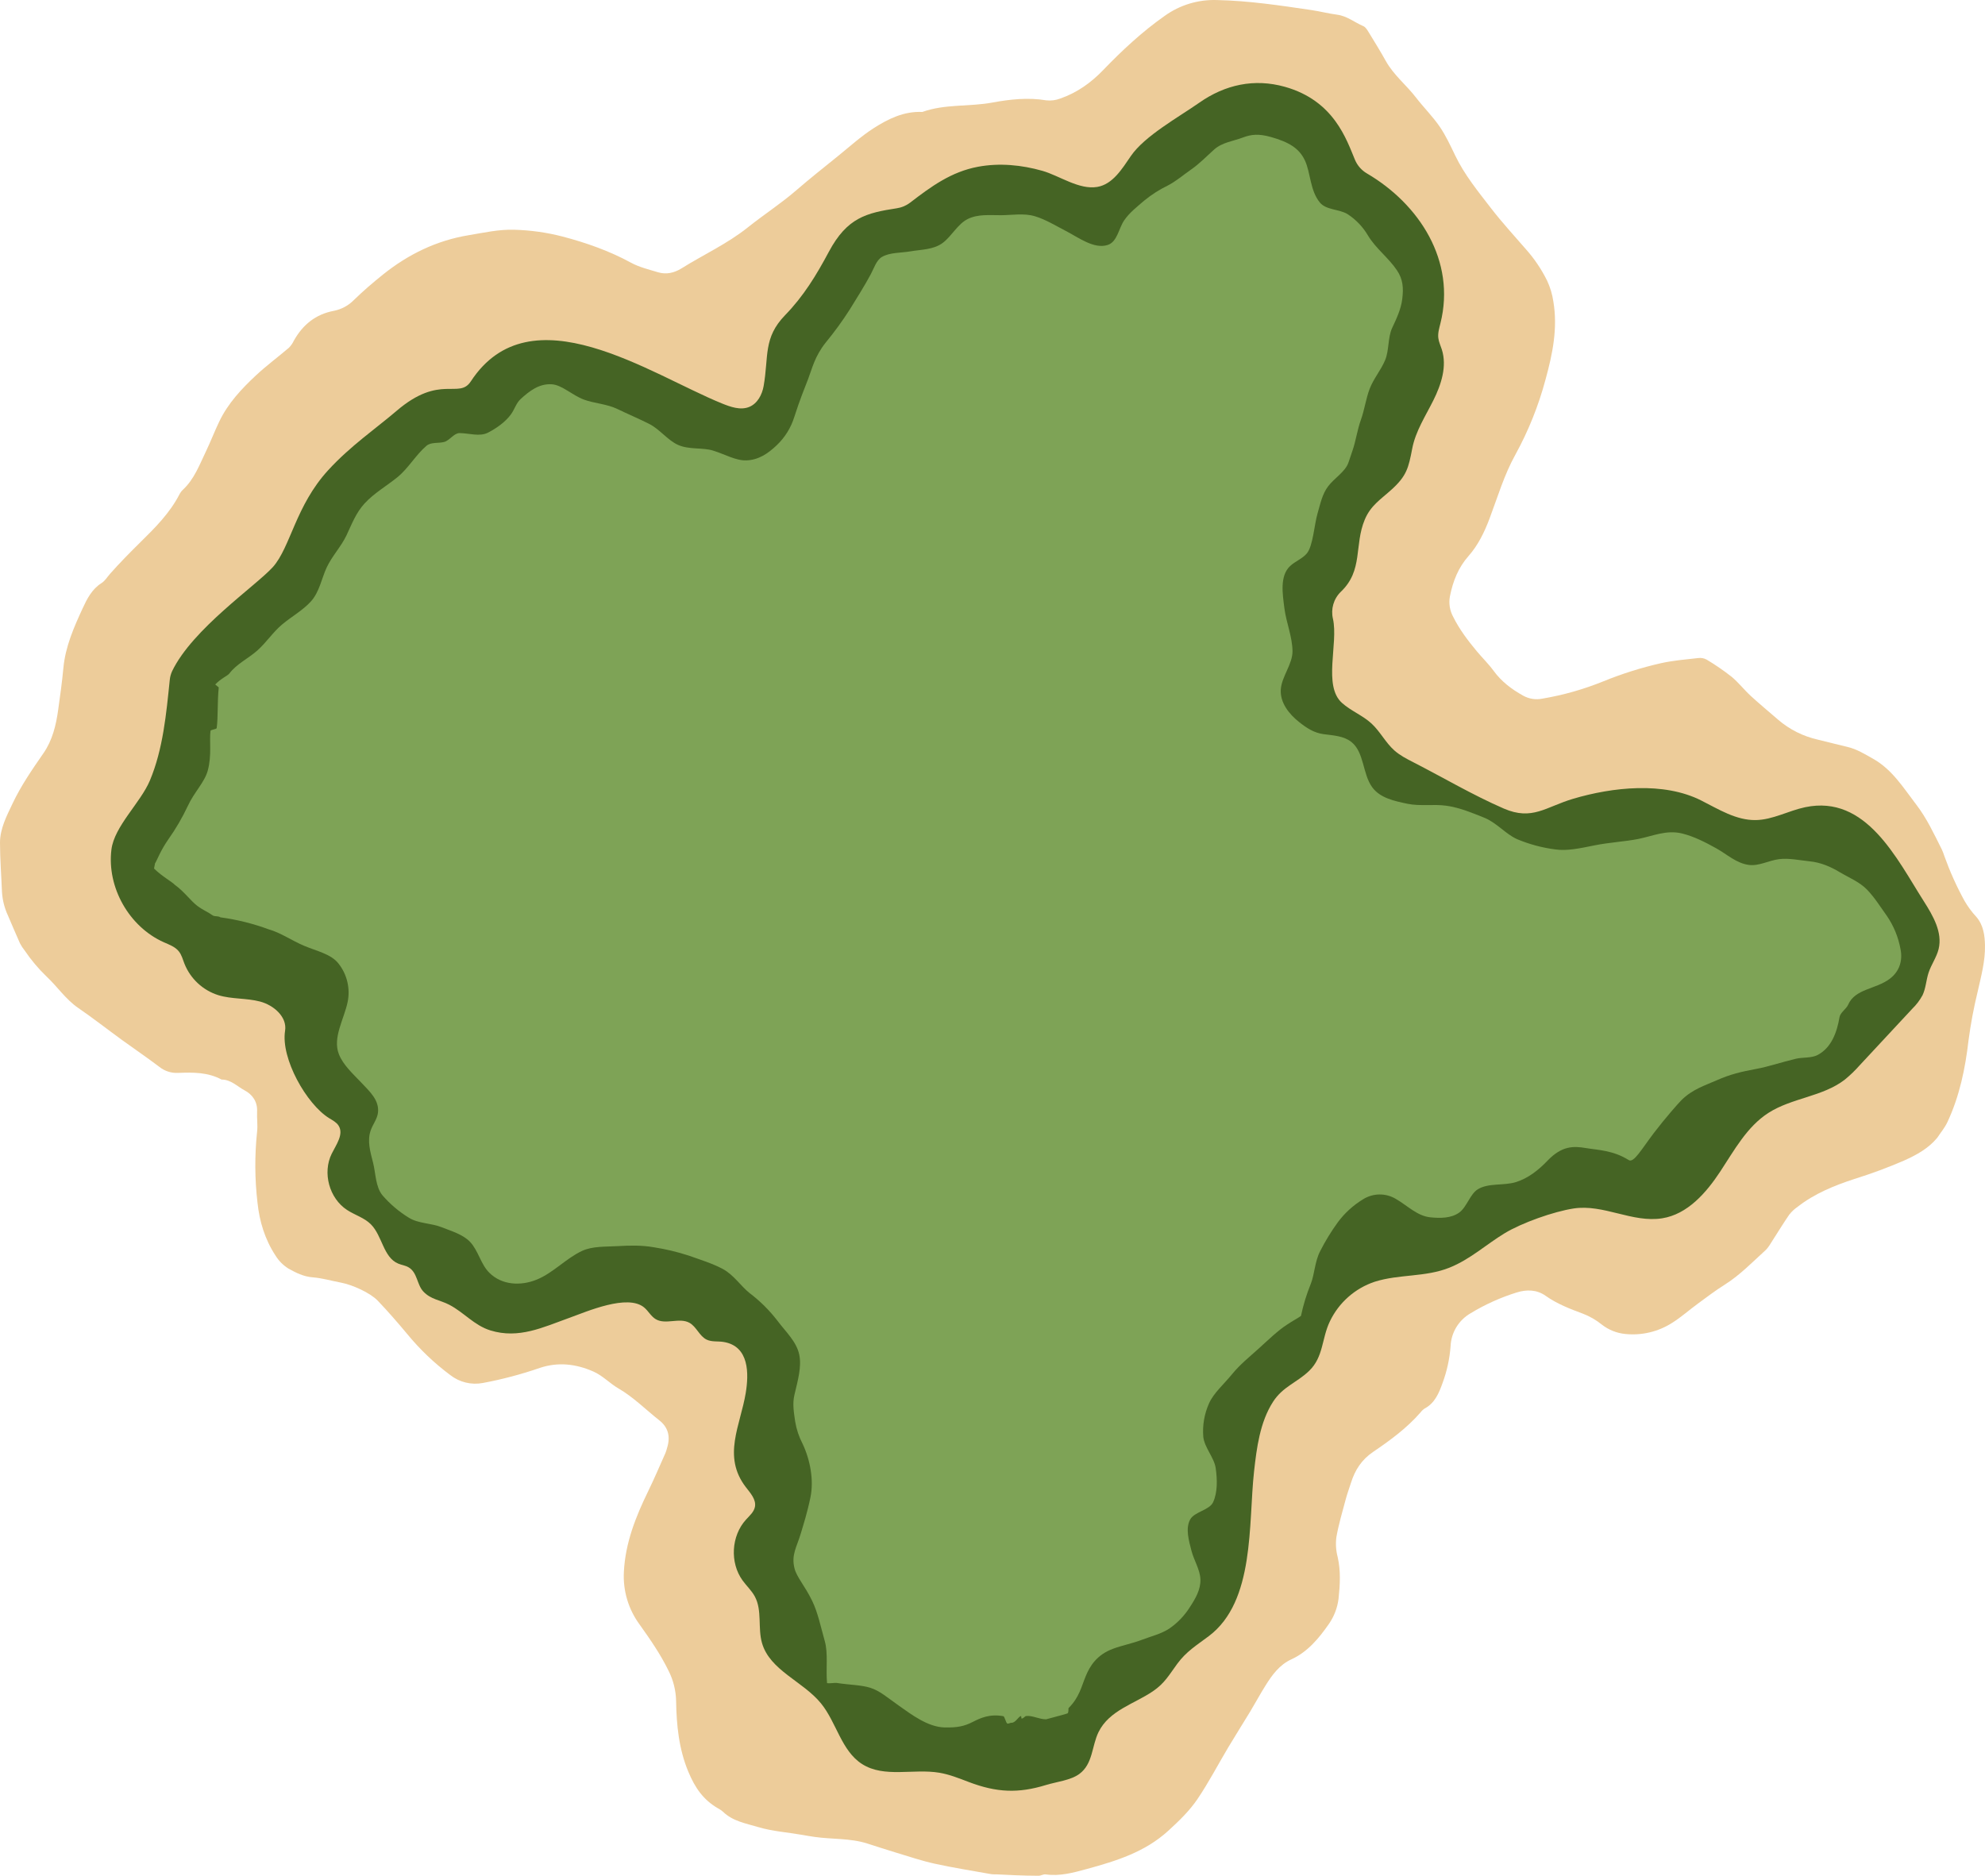 <?xml version="1.0" encoding="utf-8"?>
<svg viewBox="-43.275 -210.964 804.586 760.398" preserveAspectRatio="xMidYMid slice"
    xmlns="http://www.w3.org/2000/svg">
    <g clip-path="url(#03e18350ad)" transform="matrix(1, 0, 0, 1, -46.318, -239.758)">
        <g clip-path="url(#2db926204b)">
            <g clip-path="url(#32604ddaed)">
                <path fill="#edcc9a"
                    d="M 788.27 490.031 C 784.648 494.391 779.938 496.953 774.883 499.234 C 768.281 502.094 761.531 504.598 754.664 506.734 C 746.605 509.371 738.555 512.629 731.699 517.988 C 730.418 518.875 729.277 519.941 728.305 521.16 C 725.977 524.504 723.887 528.012 721.66 531.426 C 720.703 532.891 719.859 534.527 718.594 535.676 C 713.273 540.504 708.281 545.711 702.121 549.582 C 698.34 551.957 694.773 554.68 691.164 557.324 C 687.719 559.852 684.504 562.73 680.898 565 C 675.262 568.633 668.562 570.242 661.891 569.57 C 658.379 569.238 655.035 567.902 652.262 565.719 C 649.988 563.883 647.445 562.414 644.719 561.363 C 639.418 559.387 634.207 557.398 629.523 554.082 C 625.973 551.566 621.887 551.461 617.762 552.75 C 611.238 554.785 604.984 557.605 599.141 561.156 C 594.301 563.934 591.227 569.004 591.008 574.582 C 590.621 579.652 589.531 584.645 587.77 589.414 C 586.379 593.27 584.734 597.527 580.566 599.738 C 579.91 600.16 579.332 600.695 578.863 601.32 C 573.312 607.711 566.535 612.676 559.605 617.367 C 554.949 620.52 552.25 624.746 550.633 629.91 C 549.934 632.141 549.105 634.336 548.504 636.594 C 547.152 641.672 545.637 646.73 544.727 651.895 C 544.371 654.602 544.547 657.355 545.246 659.996 C 546.543 665.637 546.188 671.332 545.602 676.898 C 545.137 680.594 543.781 684.121 541.648 687.172 C 537.629 692.914 533.129 698.418 526.469 701.465 C 521.633 703.68 518.695 707.781 516 712.07 C 513.832 715.52 511.902 719.121 509.797 722.613 C 506.879 727.441 503.844 732.199 500.953 737.043 C 496.77 744.055 492.996 751.34 488.426 758.09 C 485.168 762.898 480.93 766.988 476.559 770.973 C 467.082 779.617 455.484 783.195 443.578 786.449 C 438.074 787.953 432.66 789.457 426.871 788.637 C 425.969 788.508 424.977 789.188 424.027 789.191 C 420.918 789.199 417.812 789.09 414.703 788.984 C 412.203 788.898 409.703 788.75 407.199 788.633 C 406.426 788.656 405.652 788.629 404.883 788.551 C 397.211 787.176 389.5 785.965 381.891 784.297 C 376.562 783.125 371.367 781.352 366.133 779.777 C 362.258 778.613 358.414 777.34 354.559 776.113 C 347.605 773.898 340.305 774.465 333.207 773.441 C 331.5 773.195 329.801 772.898 328.105 772.602 C 322.18 771.566 316.164 771.191 310.332 769.445 C 305.301 767.938 300.062 767.098 296.082 763.227 C 295.492 762.707 294.844 762.266 294.148 761.902 C 288.188 758.477 284.797 753.652 282.02 746.965 C 278.184 737.73 277.254 728.055 277.09 718.332 C 277.004 714.07 275.953 709.883 274.027 706.082 C 270.789 699.43 266.59 693.367 262.289 687.336 C 257.754 681.168 255.5 673.617 255.922 665.973 C 256.523 654.16 260.742 643.602 265.816 633.203 C 268.289 628.137 270.488 622.938 272.785 617.785 C 273.066 617.059 273.301 616.312 273.488 615.555 C 274.809 611.195 273.941 607.449 270.285 604.57 C 264.777 600.234 259.863 595.203 253.688 591.621 C 250.207 589.602 247.367 586.465 243.551 584.785 C 236.496 581.684 229.312 580.844 221.906 583.301 C 214.355 585.91 206.621 587.961 198.766 589.43 C 194.105 590.312 189.297 589.145 185.559 586.223 C 179.082 581.402 173.219 575.812 168.098 569.57 C 164.25 564.965 160.309 560.414 156.164 556.078 C 153.074 552.852 145.887 549.625 141.25 548.746 C 137.418 548.023 133.621 546.898 129.758 546.598 C 126.07 546.312 122.965 544.727 119.969 543.059 C 117.824 541.719 116.023 539.902 114.699 537.746 C 110.43 531.262 108.207 523.941 107.41 516.293 C 106.297 506.766 106.242 497.148 107.25 487.609 C 107.566 484.914 107.125 482.141 107.254 479.41 C 107.441 475.383 105.391 472.516 102.188 470.809 C 99.18 469.199 96.641 466.418 92.855 466.426 C 87.293 463.426 81.27 463.477 75.207 463.73 C 72.453 463.863 69.746 462.984 67.598 461.258 C 62.656 457.496 57.496 454.023 52.473 450.371 C 46.551 446.066 40.781 441.535 34.746 437.398 C 29.652 433.906 26.312 428.762 21.898 424.645 C 18.59 421.457 15.625 417.934 13.055 414.125 C 12.328 413.219 11.688 412.242 11.145 411.219 C 9.469 407.496 7.918 403.723 6.289 399.98 C 4.879 396.961 4.051 393.707 3.844 390.383 C 3.582 383.746 3.062 377.113 3.043 370.48 C 3.027 364.672 5.789 359.492 8.18 354.438 C 11.582 347.246 16.137 340.668 20.676 334.109 C 24.305 328.859 25.77 322.75 26.629 316.516 C 27.406 310.906 28.211 305.293 28.727 299.656 C 29.523 290.938 33.016 283.043 36.586 275.312 C 38.277 271.645 40.293 267.617 44.164 265.188 C 45.598 264.285 46.562 262.637 47.73 261.316 C 51.617 256.938 55.703 252.777 59.887 248.664 C 65.84 242.809 71.867 236.805 75.785 229.188 C 76.145 228.488 76.617 227.855 77.191 227.312 C 81.766 223.055 83.867 217.301 86.477 211.871 C 88.41 207.848 90.004 203.656 91.938 199.629 C 95.465 192.281 100.957 186.41 106.82 180.941 C 111.07 176.98 115.773 173.508 120.195 169.723 C 121.008 168.891 121.672 167.922 122.16 166.867 C 125.785 160.422 130.977 156.18 138.41 154.789 C 141.492 154.172 144.316 152.641 146.512 150.387 C 150.266 146.73 154.266 143.301 158.359 140.023 C 168.57 131.852 180.039 126.277 193.012 124.141 C 199.133 123.133 205.203 121.727 211.5 121.93 C 218.125 122.109 224.703 123.035 231.117 124.695 C 240.73 127.227 250.031 130.508 258.816 135.293 C 262.172 137.121 266.055 138.035 269.758 139.164 C 273.121 140.188 276.391 139.395 279.273 137.594 C 288.184 132.027 297.859 127.602 306.066 121.047 C 312.578 115.844 319.59 111.32 325.898 105.855 C 331.32 101.164 336.945 96.703 342.531 92.199 C 347.371 88.293 352.016 84.055 357.227 80.719 C 363.125 76.945 369.496 73.824 376.891 74.18 C 386.059 70.875 395.844 72.117 405.262 70.371 C 412.418 69.047 419.77 68.238 427.156 69.473 C 429.082 69.684 431.031 69.426 432.836 68.727 C 439.574 66.379 445.234 62.359 450.184 57.215 C 457.875 49.219 465.977 41.68 475.078 35.266 C 481.262 30.809 488.754 28.539 496.375 28.816 C 509.281 29.094 521.957 31.008 534.66 32.883 C 538.133 33.395 541.551 34.301 545.027 34.75 C 549.051 35.27 552.094 37.883 555.648 39.387 C 556.594 39.789 557.285 41.004 557.883 41.977 C 560.23 45.797 562.586 49.621 564.77 53.539 C 567.941 59.23 573.086 63.266 576.996 68.34 C 580.078 72.344 583.719 75.938 586.566 80.086 C 589.086 83.758 590.984 87.887 592.93 91.922 C 596.684 99.719 602.125 106.363 607.344 113.129 C 611.848 118.969 616.859 124.422 621.703 130.004 C 625.051 133.797 627.887 138.02 630.133 142.559 C 631.371 145.211 632.223 148.027 632.656 150.922 C 634.508 161.84 632.359 172.262 629.484 182.691 C 626.66 193.254 622.574 203.441 617.316 213.031 C 612.723 221.273 610.105 230.254 606.809 238.996 C 604.762 244.434 602.203 249.758 598.289 254.188 C 594.148 258.871 591.992 264.344 590.77 270.398 C 590.195 273.281 590.656 276.27 592.07 278.848 C 594.602 283.945 598.008 288.441 601.629 292.785 C 603.871 295.469 606.41 297.93 608.465 300.746 C 611.656 305.113 615.75 308.195 620.426 310.797 C 622.805 312.129 625.586 312.559 628.254 312.004 C 636.711 310.57 644.988 308.219 652.941 304.992 C 660.535 301.895 668.371 299.43 676.367 297.621 C 681.285 296.531 686.359 296.125 691.379 295.555 C 692.551 295.402 693.742 295.617 694.785 296.176 C 698.293 298.266 701.66 300.582 704.871 303.102 C 707.707 305.441 710 308.434 712.719 310.938 C 716.32 314.25 720.105 317.363 723.805 320.574 C 728.41 324.523 733.914 327.285 739.836 328.621 C 743.832 329.578 747.805 330.629 751.805 331.562 C 755.66 332.461 758.93 334.5 762.332 336.422 C 770.094 340.812 774.559 348.191 779.734 354.922 C 784.027 360.5 786.984 366.891 790.125 373.152 C 790.531 374.027 790.879 374.93 791.164 375.852 C 793.387 382.066 796.094 388.094 799.266 393.879 C 800.617 396.242 802.234 398.445 804.086 400.441 C 807.004 403.793 807.535 408.02 807.621 411.969 C 807.762 418.387 806.027 424.672 804.617 430.953 C 803.051 437.391 801.828 443.91 800.957 450.477 C 799.633 461.973 797.312 473.152 792.398 483.672 C 791.34 485.938 789.664 487.918 788.27 490.031 Z M 788.27 490.031 "
                    fill-opacity="1" fill-rule="nonzero" />
            </g>
        </g>
    </g>
    <g clip-path="url(#4803de8b3d)" transform="matrix(1, 0, 0, 1, -46.318, -239.758)">
        <g clip-path="url(#312b396bdf)">
            <g clip-path="url(#cc9997b06a)">
                <path fill="#456424"
                    d="M 771.582 444.785 L 756.852 460.621 C 754.992 462.73 752.965 464.688 750.785 466.469 C 741.852 473.379 729.363 473.832 719.855 479.934 C 711.129 485.527 705.992 495.109 700.281 503.762 C 694.574 512.414 687.008 521.055 676.77 522.672 C 664.652 524.59 653.031 516.816 640.844 518.695 C 632.82 519.934 619.926 524.48 612.926 528.73 C 605.379 533.312 598.973 539.293 590.613 542.656 C 580.82 546.602 570.277 545.238 560.32 548.367 C 552.301 551.023 545.711 556.84 542.078 564.469 C 538.723 571.461 539.555 578.785 533.746 584.453 C 528.824 589.258 523.051 590.836 519.047 597.055 C 513.73 605.316 512.41 615.766 511.352 625.305 C 509 646.535 511.777 677.91 493.027 692.031 C 487.961 695.844 483.961 698.203 480.219 703.273 C 476.906 707.766 475.223 711.066 470.359 714.391 C 462.832 719.531 452.641 722.129 448.32 730.938 C 445.547 736.602 446.074 743.816 440.562 747.898 C 437.027 750.52 431.23 751.102 427.094 752.379 C 415.805 755.852 407.074 755.496 395.738 751.191 C 391.828 749.707 387.918 748.121 383.793 747.426 C 373.309 745.668 361.484 749.625 352.508 743.926 C 344.055 738.562 342.148 727.094 335.832 719.328 C 328.523 710.344 315.113 705.984 311.91 694.855 C 310.137 688.703 312.035 681.656 309.016 676.012 C 307.723 673.594 305.641 671.703 304.035 669.48 C 298.809 662.262 299.422 651.398 305.426 644.812 C 306.863 643.23 308.648 641.734 309.047 639.633 C 309.613 636.645 307.184 634.047 305.336 631.633 C 295.734 619.094 303.152 606.668 305.316 593.457 C 306.555 585.883 306.895 574.457 296.25 572.785 C 293.984 572.43 291.543 572.848 289.477 571.855 C 286.512 570.43 285.359 566.605 282.477 565.02 C 278.402 562.777 272.84 565.945 268.844 563.57 C 266.93 562.434 265.871 560.273 264.164 558.84 C 257.453 553.207 241.012 560.438 233.77 563.039 C 223.191 566.836 213.32 571.676 201.816 568.117 C 195.242 566.082 191.137 560.84 185.156 557.723 C 181.441 555.785 177.738 555.621 174.66 552.379 C 171.965 549.531 172.289 544.629 168.598 542.508 C 167.328 541.777 165.816 541.605 164.461 541.039 C 158.363 538.488 158.035 529.754 153.352 525.086 C 150.691 522.43 146.867 521.352 143.719 519.293 C 136.5 514.582 133.672 504.199 137.504 496.48 C 139.332 492.789 142.488 488.559 140.27 485.094 C 139.402 483.742 137.906 482.965 136.535 482.129 C 127.305 476.484 116.797 457.859 118.594 446.66 C 119.5 441.016 113.965 436.254 108.438 434.797 C 102.91 433.344 96.977 433.891 91.516 432.211 C 85.254 430.234 80.215 425.543 77.797 419.438 C 77.129 417.711 76.656 415.848 75.488 414.41 C 73.988 412.562 71.609 411.73 69.434 410.762 C 55.371 404.496 46.324 388.5 48.203 373.219 C 49.367 363.734 59.992 354.254 63.793 345.211 C 69.145 332.488 70.441 318.102 71.844 304.52 C 71.957 303.25 72.285 302.012 72.82 300.855 C 81.066 283.742 106.57 266.449 113.66 258.656 C 120.84 250.559 122.828 233.836 136.07 219.398 C 145.082 209.562 155.375 202.539 163.793 195.348 C 181.512 180.191 189.062 190.812 193.898 183.371 C 218.055 146.488 266.609 180.508 295.543 192.293 C 299.137 193.754 303.191 195.223 306.77 193.734 C 310.059 192.367 311.949 188.809 312.566 185.305 C 314.688 173.25 312.324 165.77 321.285 156.543 C 328.77 148.836 333.914 140.387 339.023 130.824 C 346.414 117.012 354.195 115.121 366.551 113.223 C 368.496 112.938 370.336 112.164 371.898 110.977 C 380.461 104.406 388.578 98.426 399.492 96.391 C 408.152 94.777 417.137 95.648 425.562 98.047 C 432.441 100.004 440.422 105.828 447.801 104.57 C 454.078 103.504 457.844 97.266 461.441 92.012 C 467 83.895 480.738 76.316 489.176 70.41 C 499.605 63.109 511.43 60.492 523.859 63.988 C 543.828 69.602 548.836 85.445 552.266 93.602 C 553.242 95.91 554.941 97.844 557.109 99.105 C 578.312 111.539 593.242 134.523 586.906 159.828 C 586.414 161.797 585.801 163.801 586.039 165.812 C 586.234 167.422 586.961 168.91 587.453 170.449 C 589.641 177.254 587.23 184.664 584.043 191.059 C 580.855 197.453 576.812 203.598 575.469 210.617 C 573.961 218.5 573.191 221.699 567.195 227.16 C 562.699 231.258 558.652 233.652 556.23 239.43 C 551.871 249.824 555.684 260.008 546.516 268.699 C 543.605 271.539 542.398 275.699 543.332 279.656 C 545.586 289.691 539.227 306.777 546.992 313.742 C 550.617 316.996 555.379 318.793 558.961 322.098 C 562.469 325.332 564.645 329.82 568.207 332.996 C 570.469 335.008 573.191 336.41 575.887 337.785 C 588.027 344 600.059 351.133 612.57 356.559 C 624.129 361.574 629.566 355.906 640.648 352.617 C 656.664 347.863 677.352 345.59 692.605 353.297 C 699.668 356.867 706.781 361.367 714.695 361.238 C 721.637 361.125 727.984 357.43 734.781 356.012 C 759.523 350.844 771.867 376.949 782.852 394.188 C 786.582 400.039 790.473 406.766 788.828 413.508 C 788 416.895 785.844 419.809 784.754 423.117 C 783.77 426.109 783.668 429.379 782.316 432.223 C 781.223 434.246 779.828 436.094 778.176 437.699 Z M 771.582 444.785 "
                    fill-opacity="1" fill-rule="nonzero" />
            </g>
        </g>
    </g>
    <g clip-path="url(#e149e2d18a)" transform="matrix(1, 0, 0, 1, -46.318, -239.758)">
        <g clip-path="url(#2991b312d1)">
            <g clip-path="url(#cd5a085a39)">
                <path fill="#7ea356"
                    d="M 739.82 456.449 C 737.273 457.801 733.754 457.336 731.008 457.984 C 725.102 459.379 719.867 461.223 714.746 462.141 C 709.098 463.156 704.102 464.383 698.965 466.688 C 694.375 468.746 689.039 470.289 684.508 474.855 C 683.312 476.062 678.043 482 673.391 488.109 C 668.441 494.609 665.273 500.352 663.23 499.07 C 656.84 495.059 650.707 495.02 645.965 494.211 C 640.793 493.332 636.109 493.242 630.281 499.332 C 626.707 503.066 622.496 506.445 617.484 507.996 C 612.59 509.512 606.395 508.262 602.078 510.887 C 598.883 512.832 597.609 518.117 594.516 520.34 C 591.227 522.707 586.805 522.668 582.848 522.277 C 577.473 521.742 573.516 517.508 568.832 514.812 C 564.738 512.363 559.621 512.414 555.574 514.938 C 551.602 517.348 548.129 520.496 545.352 524.219 C 542.648 527.938 540.246 531.859 538.164 535.957 C 535.969 540.148 535.906 545.25 534.371 549.184 C 532.648 553.406 531.309 557.777 530.371 562.238 C 529.301 563.047 526.957 564.262 524.688 565.797 C 520.945 568.227 517.301 571.801 513.273 575.441 C 509.586 578.781 505.625 581.953 502.488 585.805 C 499.086 589.984 494.906 593.551 493.086 597.738 C 491.191 601.98 490.395 606.629 490.777 611.262 C 491.258 615.652 495.207 619.695 495.809 623.957 C 496.445 628.488 496.613 633.641 494.777 637.727 C 493.32 640.977 487.199 641.617 485.477 644.734 C 483.465 648.371 484.918 653.316 485.984 657.441 C 486.988 661.316 489.477 665.133 489.613 669.031 C 489.762 673.145 487.594 676.863 485.328 680.301 C 483.176 683.73 480.344 686.688 477.012 688.984 C 473.598 691.215 469.59 692.113 465.781 693.578 C 461.992 695.035 457.914 695.77 454.121 697.195 C 447.539 699.668 444.816 704.199 443.141 708.234 C 441.383 712.457 440.551 716.828 436.219 721.164 C 435.949 721.434 436.367 722.781 435.746 723.363 C 434.586 723.801 432.066 724.398 427.051 725.77 C 424.273 725.77 421.488 724.16 419.082 724.426 C 418.445 724.406 417.902 725.496 417.125 725.469 C 417.043 725.465 416.996 724.477 416.918 724.473 C 415.922 724.441 414.719 727.262 413.023 727.176 C 412.59 727.152 411.965 727.543 411.457 727.52 C 410.715 727.391 410.367 724.609 409.672 724.488 C 404.02 723.508 400.352 725.305 397.312 726.84 C 393.98 728.527 391.219 729.195 385.867 729.062 C 379.16 728.895 372.617 723.918 367.512 720.328 C 362.773 716.996 359.664 714.191 355.758 712.977 C 352.051 711.824 347.785 711.875 342.023 711.008 C 341.523 710.93 339.426 711.293 338.27 711.09 C 337.742 705.207 338.785 699.113 337.336 694 C 335.719 688.297 334.551 682.492 332.246 677.754 C 329.277 671.648 325.977 668.125 325.098 664.648 C 323.68 659.051 325.988 656.008 327.641 650.406 C 328.699 646.816 330.207 642.254 331.539 635.816 C 332.992 628.809 331.43 620.551 328.363 614.086 C 326.891 611.262 325.875 608.219 325.355 605.074 C 324.836 601.383 324.188 597.91 325.043 594.281 C 326.418 588.441 328.027 582.891 327.012 577.969 C 325.914 572.641 321.484 568.645 318.172 564.199 C 314.918 559.973 311.113 556.195 306.863 552.973 C 303.375 550.227 300.48 545.582 295.918 543.156 C 291.773 540.957 286.902 539.461 282.258 537.805 C 277.629 536.289 272.879 535.156 268.062 534.414 C 263.152 533.543 258.223 533.668 253.562 533.941 C 248.535 534.238 243.203 533.906 238.953 535.895 C 232.457 538.934 227.336 544.742 220.707 547.48 C 214.082 550.215 206.449 549.781 201.363 544.723 C 197.863 541.246 196.941 535.758 193.535 532.188 C 190.672 529.188 185.902 527.824 182.047 526.281 C 177.867 524.609 172.574 524.832 168.762 522.434 C 164.77 519.98 161.176 516.934 158.102 513.391 C 155.234 509.941 155.367 504.527 154.27 500.176 C 153.152 495.758 151.797 491.344 153.297 487.039 C 154.145 484.602 155.961 482.395 156.254 479.828 C 156.816 474.859 153.039 471.395 149.449 467.621 C 146.098 464.102 142.098 460.473 140.402 456.133 C 137.789 449.445 142.457 442.066 143.938 435.043 C 145.094 429.527 143.73 423.785 140.227 419.375 C 137.203 415.512 131.441 414.367 126.27 412.184 C 121.395 410.125 116.762 406.871 111.961 405.531 C 105.637 403.199 99.074 401.57 92.395 400.668 C 91.418 399.977 90.074 400.473 89.207 399.844 C 87.453 398.566 85.281 397.711 83.086 396.066 C 80.316 393.996 77.703 390.188 73.879 387.477 C 72.781 386.238 68.922 384.242 65.5 380.906 C 65.48 380.586 65.867 379.168 65.848 378.863 C 66.918 377.094 67.973 373.832 71.25 369.09 C 74.305 364.781 76.969 360.207 79.215 355.426 C 81.645 350.113 85.953 345.91 87.234 341.25 C 88.969 334.938 87.828 329.004 88.375 325.055 C 88.438 324.586 90.805 324.434 90.871 323.949 C 91.484 319.543 91.09 313.574 91.707 307.449 C 91.727 307.402 90.258 306.32 90.277 306.266 C 92.656 303.781 95.309 302.746 96.016 301.812 C 98.98 297.898 103.633 295.781 107.305 292.531 C 110.973 289.289 113.723 284.988 117.477 281.871 C 121.277 278.715 125.781 276.211 129.031 272.637 C 132.559 268.758 133.383 263.273 135.488 258.777 C 137.621 254.227 141.297 250.406 143.473 245.836 C 145.59 241.391 147.234 236.797 150.801 232.902 C 154.672 228.68 159.684 225.859 164.137 222.242 C 168.578 218.633 171.551 213.23 175.898 209.516 C 177.77 207.918 180.77 208.594 183.141 207.938 C 185.273 207.344 187.086 204.352 189.297 204.363 C 193.148 204.379 197.414 205.934 200.844 204.18 C 204.273 202.422 207.973 199.812 210.211 196.676 C 211.648 194.668 212.254 192.238 214.07 190.566 C 217.586 187.332 221.594 184.215 226.73 184.578 C 230.898 184.871 234.871 188.969 239.754 190.793 C 243.898 192.344 248.957 192.496 253.398 194.645 C 257.547 196.652 261.953 198.5 266.199 200.645 C 270.453 202.793 273.629 207.215 277.816 209.121 C 282.312 211.168 287.836 210.133 292.062 211.449 C 296.988 212.98 301.297 215.574 305.566 215.426 C 310.453 215.258 314.266 212.723 317.848 209.312 C 321.219 206.121 323.703 202.105 325.047 197.66 C 327.223 190.906 328.969 186.656 330.613 182.406 C 332.246 178.188 333.211 173.371 337.707 167.688 C 341.234 163.41 344.5 158.926 347.484 154.254 C 350.395 149.492 353.406 144.809 356.027 139.91 C 357.246 137.633 358.27 134.281 360.496 132.969 C 363.715 131.07 368.219 131.348 371.906 130.711 C 376.48 129.922 381.473 130.055 385.211 127.219 C 388.863 124.449 391.227 119.613 395.277 117.59 C 399.453 115.504 404.234 116.055 408.809 116.035 C 413.277 116.016 418.086 115.121 422.535 116.457 C 426.914 117.773 431 120.328 434.988 122.379 C 440.191 125.051 446.43 129.875 452.004 128.105 C 455.895 126.871 456.477 121.465 458.641 118.227 C 460.789 115.004 464.105 112.477 466.926 110.039 C 469.859 107.648 473.062 105.605 476.473 103.957 C 479.824 102.203 482.68 99.707 485.812 97.535 C 489.309 95.109 492.16 92.098 495.207 89.383 C 498.465 86.48 502.949 86.012 506.766 84.559 C 510.266 83.227 513.285 82.957 518.145 84.32 C 525.395 86.359 529.652 88.859 531.98 93.875 C 534.32 98.914 533.992 105.941 538.023 110.883 C 540.566 114 545.867 113.52 549.266 115.602 C 552.68 117.828 555.523 120.82 557.574 124.34 C 560.82 129.656 565.797 133.211 569.281 138.379 C 571.75 142.043 571.965 145.574 571.426 149.98 C 570.91 154.184 569.121 157.883 567.344 161.707 C 565.512 165.641 566.164 170.723 564.48 174.781 C 562.816 178.801 559.781 182.297 558.223 186.387 C 556.668 190.469 556.125 194.934 554.645 199.035 C 553.152 203.16 552.625 207.609 551.172 211.703 C 550.496 213.613 550.059 215.121 549.57 216.438 C 548.215 220.109 543.934 222.582 541.414 225.887 C 538.945 229.121 538.223 233.082 537.074 236.973 C 535.785 241.352 535.246 250.207 532.73 253.16 C 530.867 255.344 528.039 256.309 525.949 258.277 C 521.707 262.277 522.918 269.605 523.656 275.387 C 524.398 281.172 526.879 286.934 526.938 292.766 C 526.992 298.023 522.492 303.121 522.188 308.371 C 521.879 313.625 525.484 318.227 529.609 321.492 C 532.676 323.918 535.625 325.898 539.617 326.418 C 543.609 326.941 547.754 327.141 550.812 329.582 C 556.055 333.77 555.293 342.512 559.25 347.93 C 562.438 352.301 568.176 353.504 573.539 354.629 C 578.574 355.688 584.242 354.703 589.273 355.418 C 594.988 356.234 600.016 358.438 604.551 360.234 C 609.672 362.262 613.309 366.902 617.961 368.973 C 622.918 371.051 628.133 372.449 633.465 373.133 C 638.105 373.824 643.324 372.719 649.254 371.512 C 655.445 370.254 661.398 370.012 667.062 368.898 C 672.805 367.77 678.48 365.105 684.832 366.668 C 689.688 367.867 694.328 370.254 698.695 372.684 C 703.023 375.09 706.824 378.75 711.914 379.418 C 716 379.957 719.977 377.621 724.086 377.09 C 728.191 376.559 732.473 377.547 736.566 377.957 C 741.016 378.402 744.961 380.094 748.727 382.348 C 752.402 384.543 756.82 386.301 759.898 389.52 C 762.934 392.688 765.371 396.625 767.883 400.117 C 770.629 404.145 772.5 408.703 773.375 413.5 C 774.355 418.254 772.918 422.621 769.055 425.559 C 763.402 429.855 754.988 429.57 752.16 436.082 C 751.387 437.859 748.98 439.227 748.66 441.137 C 747.633 447.227 745.402 453.488 739.82 456.449 Z M 739.82 456.449 "
                    fill-opacity="1" fill-rule="nonzero" />
            </g>
        </g>
    </g>
</svg>